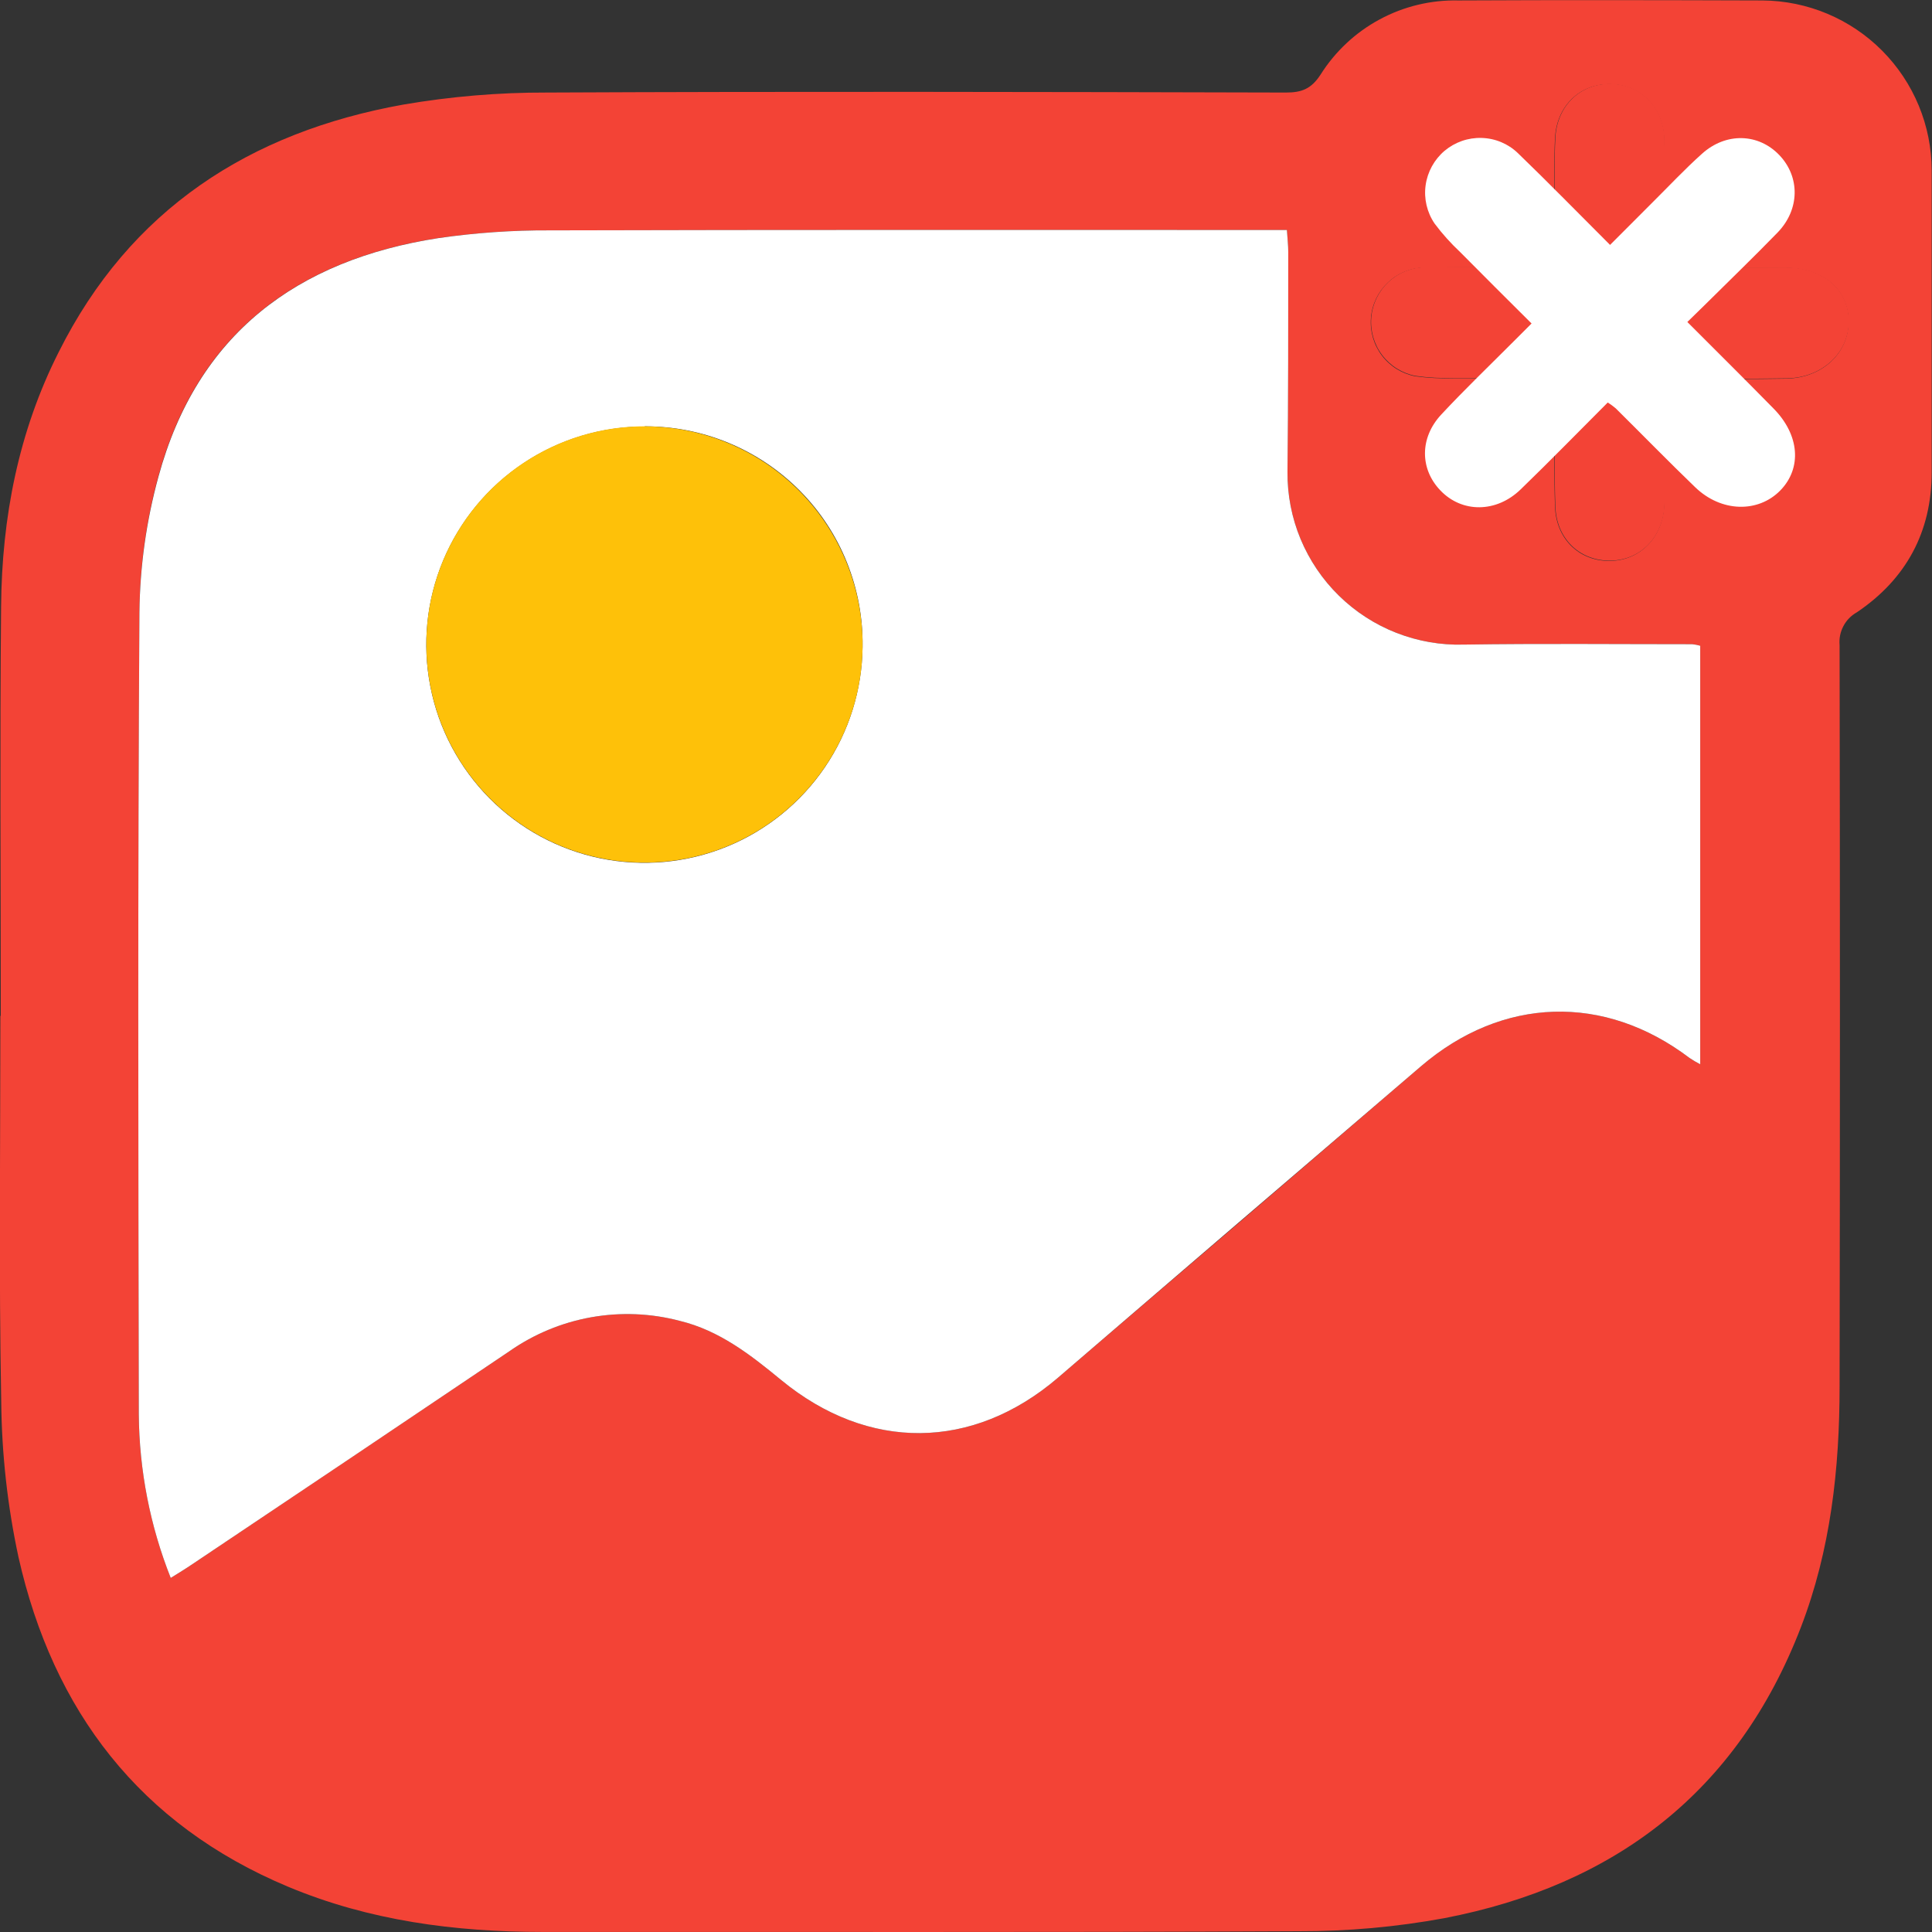 <svg width="30" height="30" viewBox="0 0 30 30" fill="none" xmlns="http://www.w3.org/2000/svg">
<rect x="0" y="0" width="30" height="30" fill="#333333" stroke="none"/>
<g clip-path="url(#clip0_1258_21480)">
<path d="M0.012 15.772C0.012 13.653 -0.003 11.533 0.017 9.414C0.029 8.04 0.285 6.707 0.911 5.468C2.019 3.252 3.876 2.052 6.263 1.624C6.999 1.498 7.744 1.435 8.491 1.437C12.316 1.419 16.142 1.427 19.968 1.437C20.209 1.437 20.359 1.383 20.504 1.161C20.731 0.8 21.048 0.503 21.424 0.301C21.8 0.098 22.223 -0.003 22.65 0.007C24.222 -0.001 25.795 0.002 27.368 0.007C28.066 0.012 28.734 0.292 29.226 0.787C29.718 1.282 29.995 1.951 29.995 2.649C29.995 4.21 29.995 5.772 29.995 7.334C29.995 8.261 29.597 8.993 28.833 9.508C28.744 9.558 28.671 9.632 28.624 9.723C28.576 9.813 28.556 9.915 28.565 10.017C28.572 13.854 28.572 17.691 28.565 21.529C28.565 22.808 28.426 24.069 27.963 25.271C26.979 27.826 25.071 29.275 22.429 29.785C21.684 29.922 20.927 29.99 20.17 29.988C16.255 30.008 12.34 29.996 8.426 29.999C7.064 29.999 5.734 29.825 4.471 29.296C2.173 28.333 0.825 26.567 0.287 24.179C0.116 23.385 0.027 22.577 0.019 21.765C-0.019 19.77 0.006 17.772 0.006 15.776L0.012 15.772ZM2.651 24.502C2.781 24.42 2.877 24.363 2.968 24.301C4.616 23.196 6.263 22.089 7.91 20.982C8.29 20.716 8.724 20.535 9.182 20.454C9.639 20.373 10.109 20.392 10.558 20.511C11.171 20.66 11.654 21.037 12.13 21.429C13.482 22.541 15.103 22.527 16.427 21.394C18.308 19.785 20.188 18.173 22.065 16.557C23.33 15.473 24.913 15.426 26.235 16.428C26.289 16.464 26.344 16.497 26.401 16.526V10.027C26.36 10.015 26.319 10.008 26.277 10.003C25.095 10.003 23.912 9.991 22.729 10.009C22.372 10.02 22.016 9.957 21.683 9.827C21.35 9.697 21.046 9.5 20.791 9.25C20.535 9 20.333 8.7 20.195 8.37C20.058 8.04 19.989 7.685 19.992 7.327C20.001 6.19 20.001 5.052 20.003 3.914C20.003 3.807 19.991 3.701 19.983 3.571H19.549C15.883 3.571 12.209 3.567 8.539 3.577C7.96 3.573 7.38 3.614 6.807 3.696C4.605 4.036 3.058 5.192 2.458 7.398C2.27 8.086 2.171 8.795 2.165 9.509C2.138 13.658 2.148 17.809 2.154 21.959C2.162 22.83 2.33 23.692 2.651 24.502ZM25.841 4.153C25.841 4.004 25.841 3.895 25.841 3.786C25.841 3.249 25.853 2.713 25.841 2.177C25.835 1.679 25.484 1.318 25.01 1.307C24.536 1.296 24.173 1.641 24.146 2.142C24.127 2.499 24.139 2.857 24.138 3.215C24.138 3.523 24.138 3.831 24.138 4.154C23.433 4.154 22.776 4.146 22.12 4.154C21.909 4.158 21.707 4.24 21.554 4.384C21.4 4.529 21.305 4.724 21.288 4.934C21.27 5.144 21.331 5.353 21.458 5.521C21.585 5.689 21.77 5.803 21.977 5.843C22.176 5.87 22.376 5.88 22.576 5.873C23.085 5.873 23.594 5.873 24.138 5.873C24.138 6.02 24.138 6.141 24.138 6.26C24.138 6.796 24.127 7.333 24.146 7.869C24.164 8.363 24.51 8.7 24.967 8.71C25.456 8.722 25.835 8.342 25.842 7.816C25.85 7.184 25.842 6.552 25.842 5.91C25.892 5.898 25.942 5.89 25.993 5.886C26.573 5.886 27.155 5.891 27.733 5.88C28.298 5.87 28.707 5.482 28.704 4.986C28.7 4.49 28.303 4.161 27.726 4.159C27.119 4.151 26.509 4.153 25.841 4.153Z" fill="#F34336"/>
<path d="M2.651 24.502C2.33 23.693 2.162 22.831 2.155 21.96C2.148 17.81 2.138 13.659 2.165 9.51C2.173 8.796 2.272 8.087 2.461 7.399C3.062 5.193 4.607 4.037 6.81 3.697C7.383 3.614 7.961 3.574 8.54 3.577C12.206 3.567 15.88 3.571 19.549 3.571H19.983C19.991 3.701 20.004 3.807 20.004 3.914C20.004 5.052 20.004 6.189 19.992 7.327C19.989 7.685 20.058 8.04 20.195 8.37C20.333 8.7 20.535 9 20.791 9.25C21.046 9.5 21.35 9.697 21.683 9.827C22.016 9.957 22.372 10.02 22.729 10.009C23.912 9.991 25.095 10.003 26.277 10.003C26.319 10.008 26.36 10.015 26.401 10.027V16.526C26.344 16.497 26.289 16.464 26.235 16.428C24.913 15.426 23.33 15.473 22.065 16.557C20.184 18.166 18.305 19.779 16.427 21.394C15.103 22.527 13.482 22.541 12.13 21.429C11.654 21.037 11.171 20.66 10.558 20.511C10.109 20.392 9.639 20.373 9.182 20.454C8.725 20.535 8.29 20.716 7.91 20.982C6.264 22.091 4.617 23.197 2.968 24.301C2.877 24.363 2.781 24.42 2.651 24.502ZM10.011 6.624C9.342 6.623 8.688 6.82 8.131 7.191C7.574 7.561 7.139 8.088 6.881 8.705C6.623 9.322 6.554 10.002 6.682 10.658C6.809 11.314 7.129 11.918 7.599 12.394C8.07 12.869 8.67 13.194 9.325 13.329C9.981 13.463 10.661 13.401 11.281 13.149C11.9 12.898 12.432 12.468 12.808 11.915C13.184 11.362 13.387 10.71 13.394 10.041C13.4 9.593 13.318 9.149 13.151 8.733C12.984 8.317 12.736 7.939 12.421 7.621C12.105 7.302 11.73 7.05 11.316 6.878C10.903 6.706 10.459 6.619 10.011 6.62V6.624Z" fill="white"/>
<path d="M25.841 4.153C26.506 4.153 27.119 4.153 27.731 4.153C28.309 4.153 28.705 4.494 28.709 4.981C28.714 5.468 28.303 5.869 27.738 5.875C27.159 5.886 26.576 5.875 25.999 5.88C25.948 5.885 25.897 5.893 25.848 5.904C25.848 6.546 25.854 7.178 25.848 7.811C25.84 8.339 25.461 8.719 24.972 8.705C24.515 8.694 24.168 8.357 24.152 7.864C24.133 7.328 24.145 6.791 24.144 6.255C24.144 6.135 24.144 6.014 24.144 5.868C23.599 5.868 23.09 5.868 22.582 5.868C22.382 5.875 22.181 5.865 21.983 5.837C21.776 5.798 21.591 5.683 21.464 5.516C21.336 5.348 21.276 5.139 21.293 4.929C21.311 4.719 21.406 4.523 21.559 4.379C21.713 4.235 21.914 4.153 22.125 4.149C22.781 4.137 23.438 4.149 24.144 4.149C24.144 3.826 24.144 3.518 24.144 3.209C24.144 2.852 24.133 2.494 24.152 2.137C24.178 1.636 24.547 1.292 25.015 1.302C25.484 1.311 25.84 1.673 25.847 2.171C25.855 2.708 25.847 3.244 25.847 3.78C25.84 3.895 25.841 4.004 25.841 4.153Z" fill="#F34336"/>
<path d="M26.201 5C26.672 5.471 27.106 5.902 27.537 6.341C27.944 6.751 27.984 7.269 27.643 7.617C27.301 7.965 26.729 7.958 26.322 7.565C25.915 7.173 25.5 6.748 25.088 6.34C25.049 6.307 25.008 6.277 24.965 6.25C24.511 6.704 24.071 7.156 23.615 7.597C23.236 7.967 22.699 7.967 22.364 7.613C22.048 7.282 22.043 6.799 22.379 6.438C22.743 6.047 23.13 5.676 23.508 5.297L23.782 5.023C23.396 4.639 23.035 4.28 22.677 3.918C22.531 3.781 22.396 3.632 22.276 3.471C22.158 3.297 22.108 3.085 22.137 2.877C22.166 2.668 22.271 2.478 22.431 2.342C22.592 2.207 22.797 2.135 23.008 2.142C23.218 2.148 23.419 2.232 23.57 2.378C24.043 2.834 24.501 3.304 25.001 3.803L25.665 3.138C25.918 2.887 26.163 2.625 26.428 2.388C26.8 2.052 27.305 2.069 27.629 2.408C27.953 2.747 27.949 3.253 27.602 3.611C27.23 3.994 26.844 4.366 26.464 4.743L26.201 5Z" fill="white"/>
<path d="M10.011 6.62C10.681 6.621 11.337 6.821 11.894 7.194C12.451 7.568 12.884 8.098 13.139 8.718C13.395 9.338 13.46 10.02 13.328 10.677C13.195 11.335 12.87 11.938 12.394 12.41C11.919 12.883 11.313 13.204 10.655 13.332C9.997 13.46 9.315 13.39 8.697 13.131C8.079 12.872 7.551 12.434 7.181 11.875C6.812 11.316 6.616 10.659 6.62 9.989C6.624 9.093 6.984 8.235 7.619 7.604C8.255 6.973 9.115 6.619 10.011 6.62Z" fill="#FEC109"/>
</g>
<defs>
<clipPath id="clip0_1258_21480">
<rect width="30" height="30" fill="white"/>
</clipPath>
</defs>
</svg>

